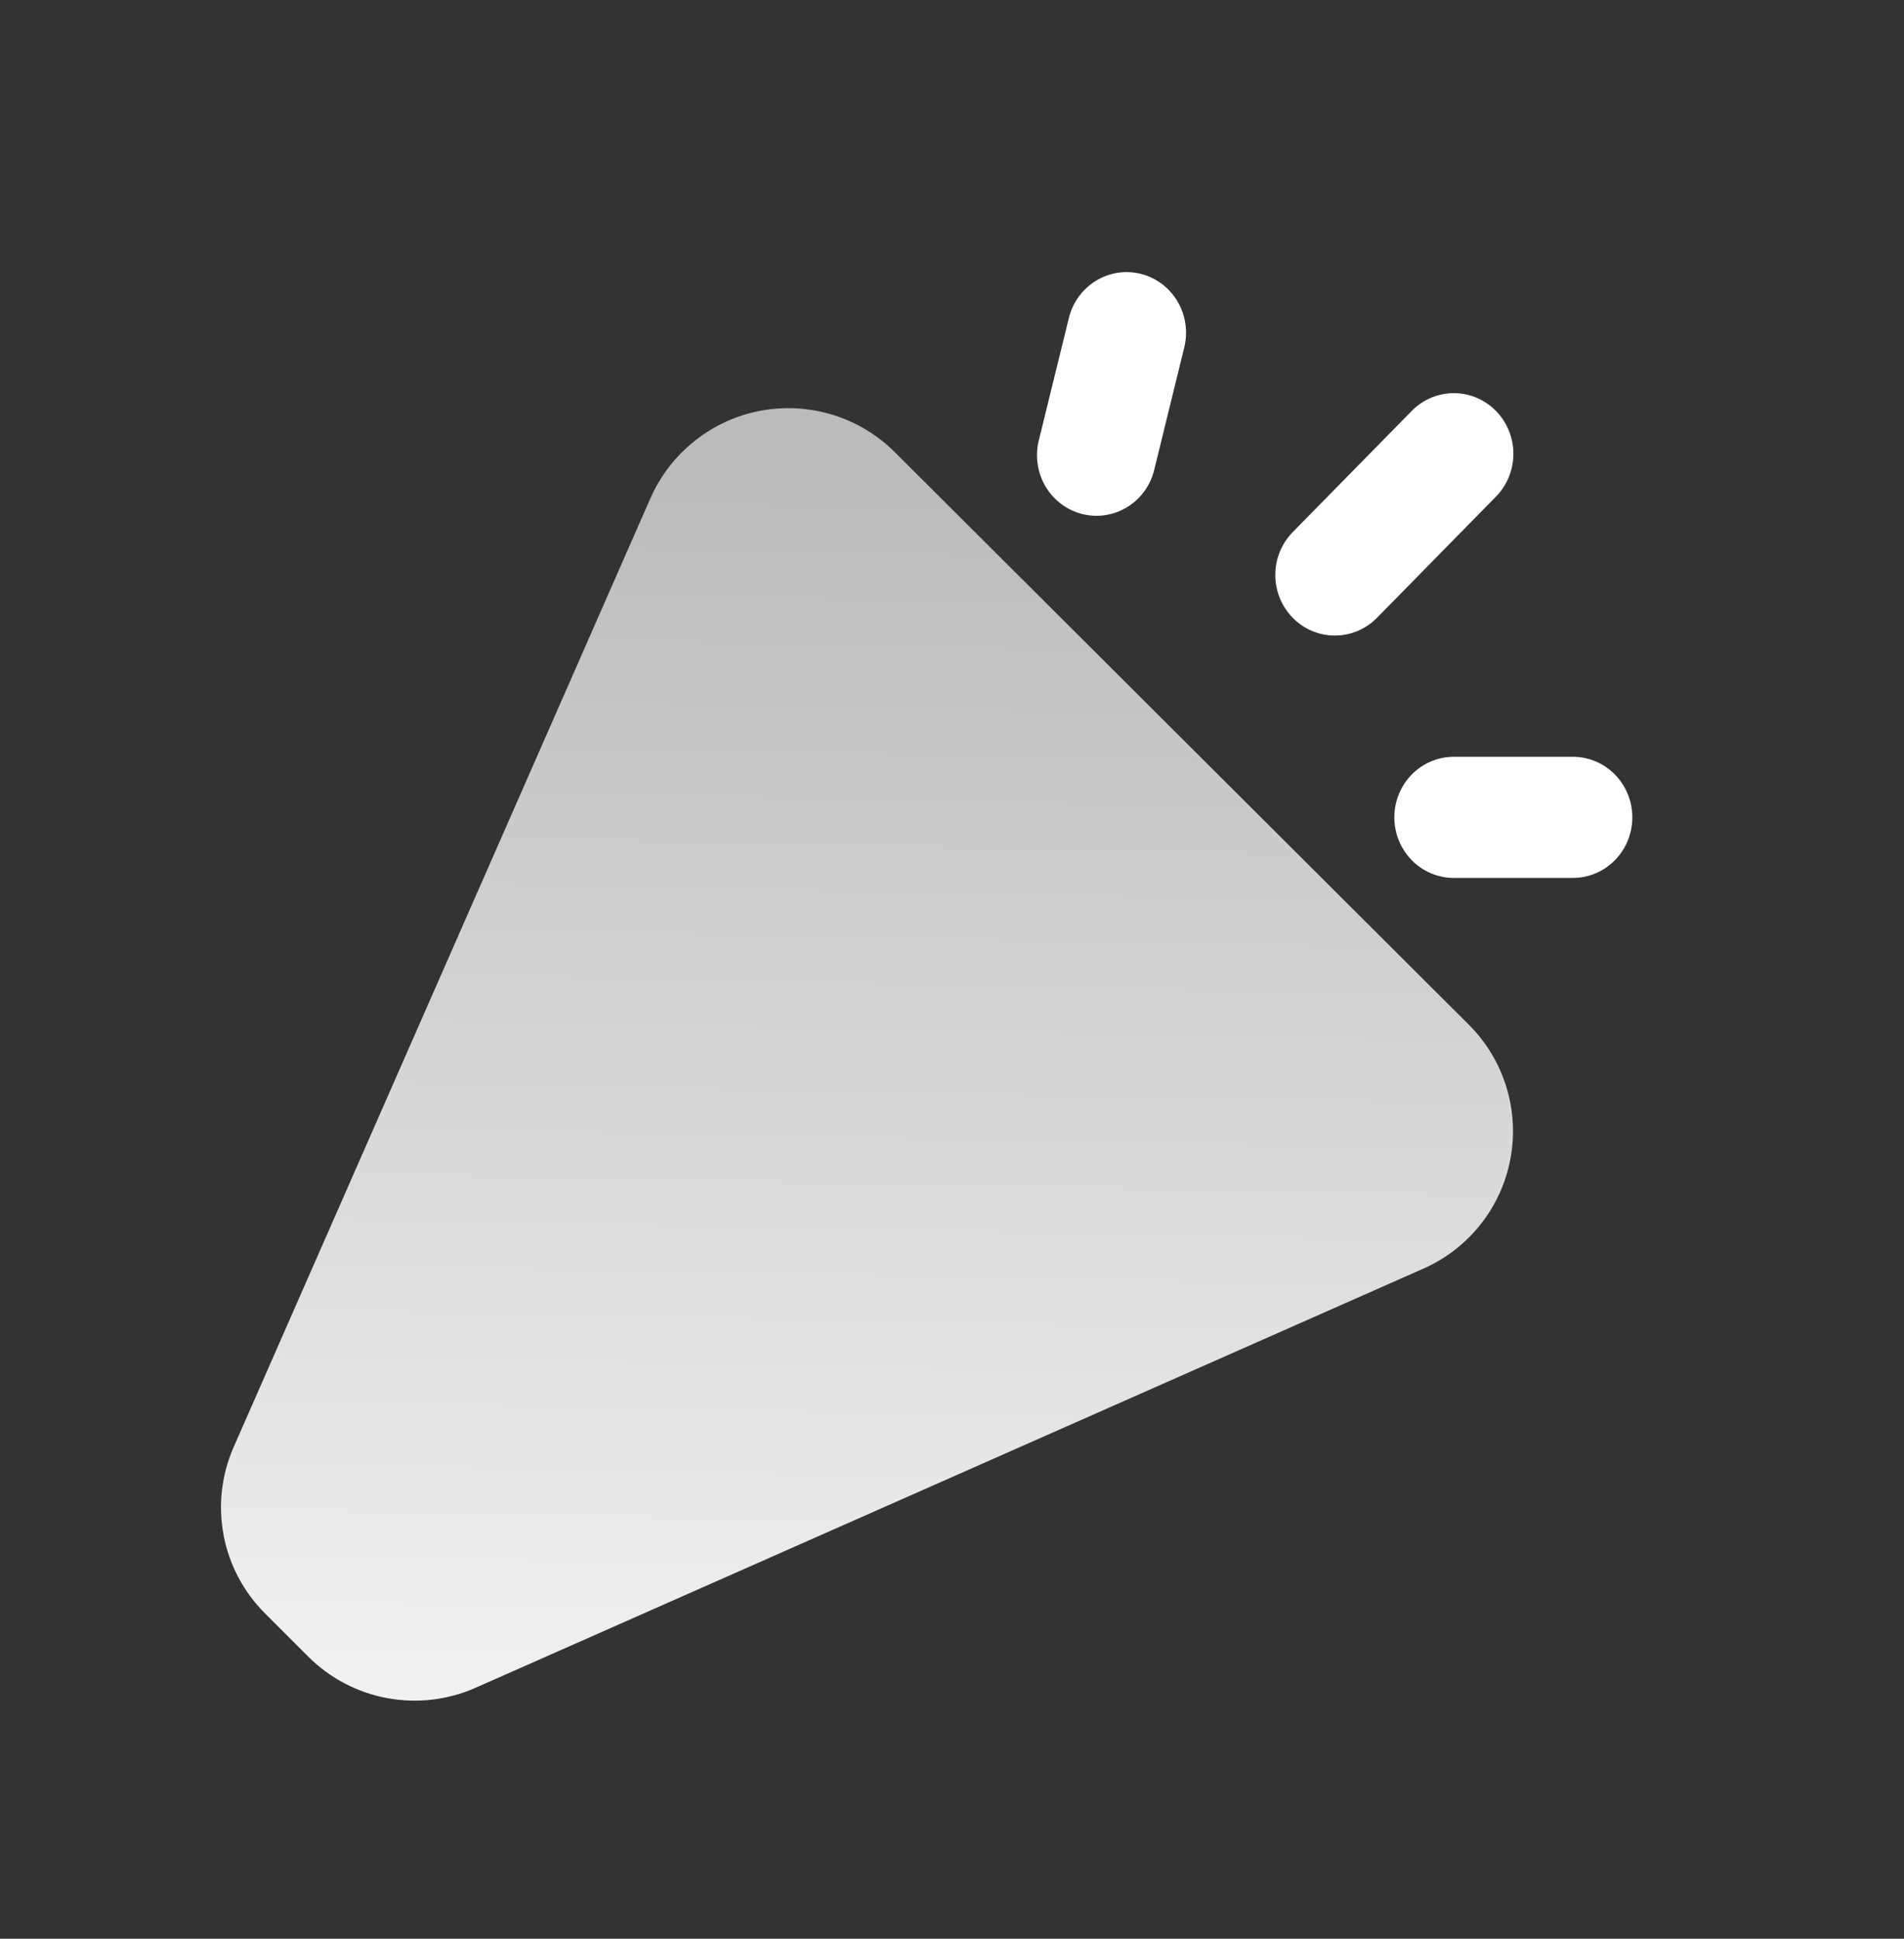 <svg width="56" height="57" viewBox="0 0 56 57" fill="none" xmlns="http://www.w3.org/2000/svg">
<rect x="0" y="0" width="56" height="57" fill="#333333" stroke="none"/>
<path d="M9.067 48.707C9.7 49.339 10.51 49.764 11.389 49.926C12.268 50.089 13.176 49.982 13.994 49.619L41.866 37.298C42.523 37.008 43.1 36.562 43.546 35.998C43.992 35.435 44.294 34.772 44.425 34.065C44.557 33.359 44.514 32.631 44.301 31.945C44.088 31.259 43.711 30.636 43.202 30.128L26.318 13.294C25.808 12.786 25.183 12.409 24.495 12.197C23.807 11.985 23.078 11.944 22.37 12.076C21.663 12.209 20.999 12.512 20.435 12.96C19.871 13.407 19.424 13.984 19.133 14.643L6.875 42.539C6.515 43.353 6.411 44.258 6.576 45.133C6.741 46.008 7.168 46.813 7.8 47.441L9.067 48.707Z" fill="url(#paint0_linear_166_354)"/>
<path d="M33.558 8.053C34.008 8.168 34.395 8.459 34.634 8.864C34.873 9.269 34.944 9.754 34.832 10.212L33.957 13.775C33.906 14.006 33.81 14.225 33.675 14.418C33.539 14.611 33.367 14.775 33.168 14.9C32.97 15.024 32.749 15.107 32.518 15.144C32.288 15.18 32.053 15.169 31.826 15.112C31.6 15.054 31.387 14.951 31.201 14.809C31.014 14.667 30.857 14.488 30.739 14.283C30.622 14.078 30.545 13.851 30.515 13.616C30.485 13.381 30.501 13.141 30.562 12.912L31.437 9.35C31.55 8.892 31.836 8.498 32.234 8.255C32.632 8.011 33.108 7.939 33.558 8.053ZM43.999 12.082C44.327 12.416 44.511 12.869 44.511 13.342C44.511 13.814 44.327 14.267 43.999 14.601L40.499 18.164C40.171 18.498 39.725 18.686 39.261 18.686C38.797 18.687 38.351 18.499 38.023 18.165C37.694 17.831 37.509 17.378 37.509 16.905C37.508 16.433 37.693 15.979 38.021 15.645L41.521 12.082C41.683 11.916 41.877 11.785 42.089 11.695C42.302 11.605 42.53 11.559 42.76 11.559C42.99 11.559 43.218 11.605 43.431 11.695C43.643 11.785 43.836 11.916 43.999 12.082ZM46.26 22.25H42.76C42.296 22.25 41.851 22.438 41.522 22.771C41.194 23.106 41.01 23.559 41.01 24.031C41.01 24.503 41.194 24.956 41.522 25.291C41.851 25.625 42.296 25.812 42.76 25.812H46.26C46.724 25.812 47.169 25.625 47.497 25.291C47.825 24.956 48.01 24.503 48.01 24.031C48.01 23.559 47.825 23.106 47.497 22.771C47.169 22.438 46.724 22.25 46.26 22.25Z" fill="white"/>
<defs>
<linearGradient id="paint0_linear_166_354" x1="21.349" y1="13.843" x2="20.593" y2="51.651" gradientUnits="userSpaceOnUse">
<stop stop-color="#BBBBBB"/>
<stop offset="1" stop-color="#F4F4F4"/>
</linearGradient>
</defs>
</svg>
